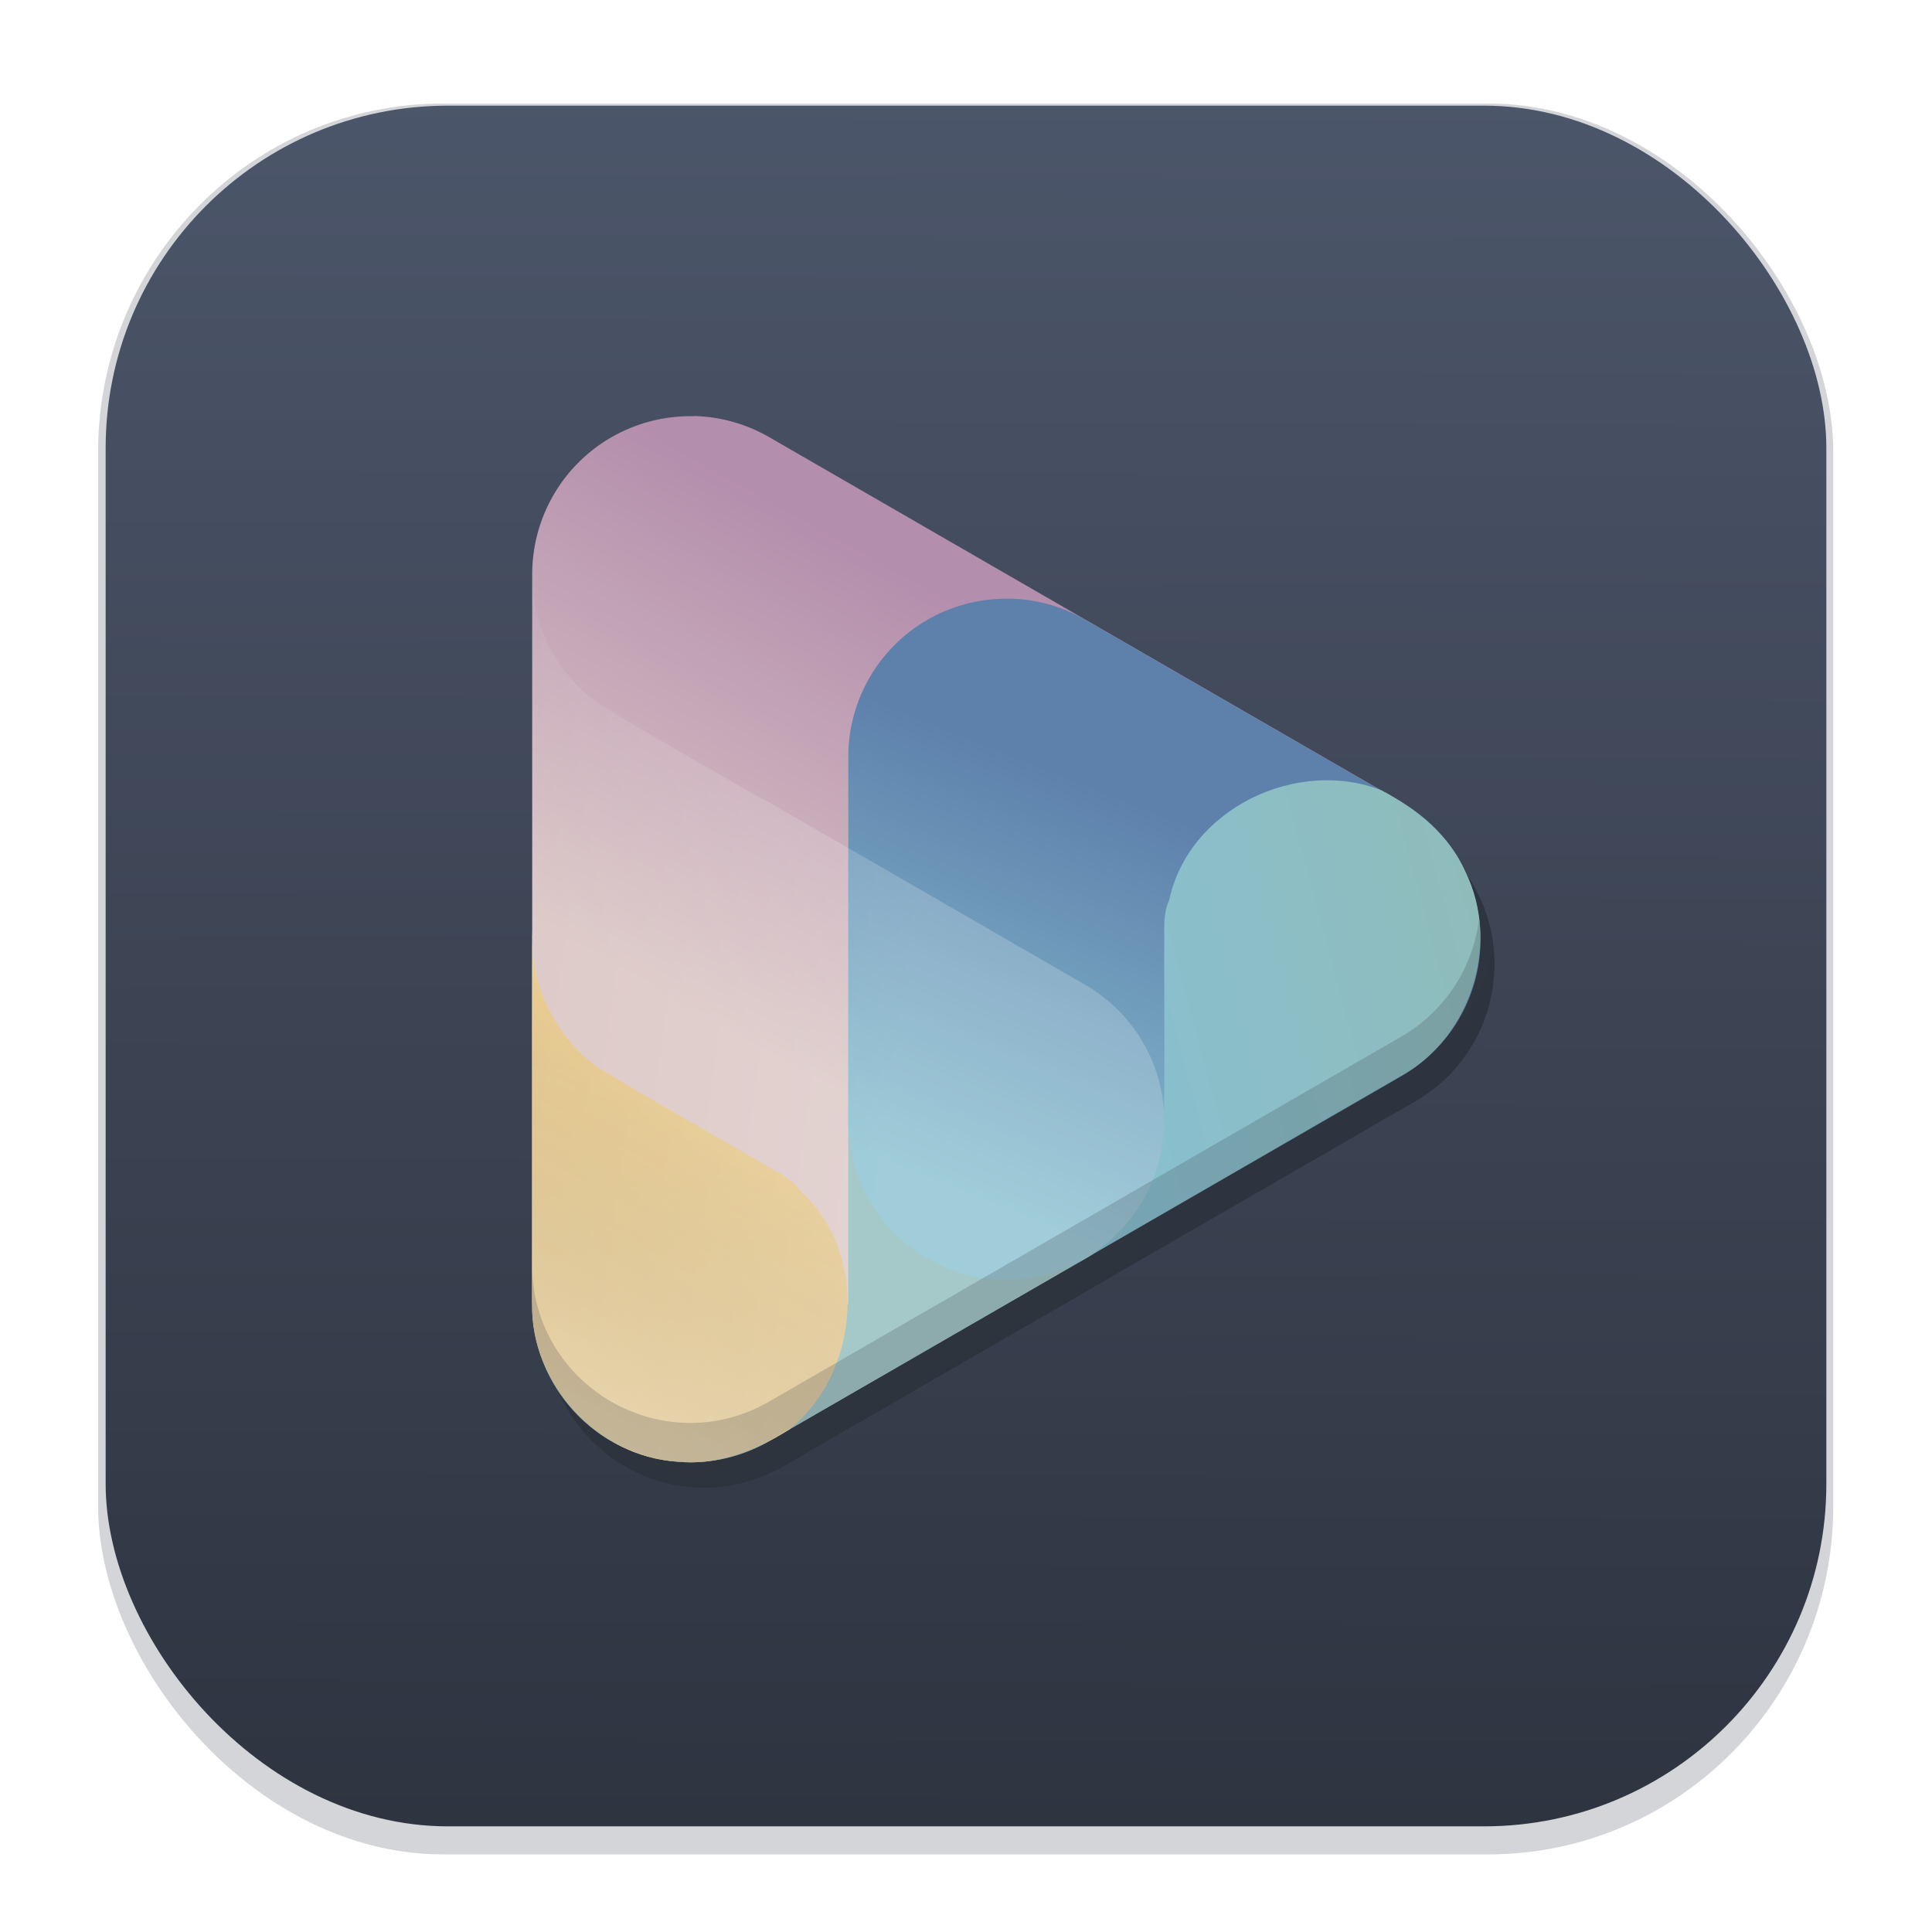 <svg width="64" height="64" version="1.1" viewBox="0 0 16.933 16.933" xmlns="http://www.w3.org/2000/svg">
 <defs>
  <filter id="filter1178" x="-.048" y="-.048" width="1.096" height="1.096" color-interpolation-filters="sRGB">
   <feGaussianBlur stdDeviation="0.307"/>
  </filter>
  <linearGradient id="linearGradient1340" x1="8.355" x2="8.4" y1="16.007" y2=".794" gradientUnits="userSpaceOnUse">
   <stop stop-color="#2e3440" offset="0"/>
   <stop stop-color="#4c566a" offset="1"/>
  </linearGradient>
  <linearGradient id="m" x1="529.29" x2="543.34" y1="441.73" y2="408.6" gradientTransform="matrix(.097 0 0 .097 -27.875 -29.564)" gradientUnits="userSpaceOnUse">
   <stop stop-color="#ebcb8b" offset="0"/>
   <stop stop-color="#ebcb8b" offset="1"/>
  </linearGradient>
  <linearGradient id="k" x1="56" x2="0" y1="252" y2="244" gradientTransform="matrix(.097 0 0 .097 20.821 -14.298)" gradientUnits="userSpaceOnUse">
   <stop stop-color="#fff" offset="0"/>
   <stop stop-color="#fff" stop-opacity="0" offset="1"/>
  </linearGradient>
  <linearGradient id="j" x1="64" x2="80" y1="260" y2="220" gradientTransform="matrix(.097 0 0 .097 20.821 -14.298)" gradientUnits="userSpaceOnUse">
   <stop stop-color="#88c0d0" offset="0"/>
   <stop stop-color="#5e81ac" offset="1"/>
  </linearGradient>
  <linearGradient id="i" x1="32" x2="56" y1="239.25" y2="196" gradientTransform="matrix(.097 0 0 .097 20.821 -14.298)" gradientUnits="userSpaceOnUse">
   <stop stop-color="#dbc7c5" offset="0"/>
   <stop stop-color="#b48ead" offset="1"/>
  </linearGradient>
  <linearGradient id="linearGradient2994" x1="32.015" x2="28.145" y1="8.21" y2="9.248" gradientUnits="userSpaceOnUse">
   <stop stop-color="#8fbcbb" offset="0"/>
   <stop stop-color="#88c0d0" offset="1"/>
  </linearGradient>
  <linearGradient id="linearGradient3775" x1="24.721" x2="22.694" y1="9.677" y2="13.187" gradientUnits="userSpaceOnUse">
   <stop stop-color="#2e3440" stop-opacity="0" offset="0"/>
   <stop stop-color="#eceff4" stop-opacity=".3" offset="1"/>
  </linearGradient>
  <filter id="filter923" x="-.114" y="-.103" width="1.227" height="1.206" color-interpolation-filters="sRGB">
   <feGaussianBlur stdDeviation="0.439"/>
  </filter>
 </defs>
 <g stroke-linecap="round" stroke-linejoin="round">
  <rect transform="matrix(.991 0 0 1 .073 .002)" x=".794" y=".905" width="15.346" height="15.346" rx="3.053" ry="3.053" fill="#2e3440" filter="url(#filter1178)" opacity=".45" stroke-width="1.249" style="mix-blend-mode:normal"/>
  <rect x=".926" y=".926" width="15.081" height="15.081" rx="3" ry="3" fill="url(#linearGradient1340)" stroke-width="1.227"/>
  <rect x=".012" y=".006" width="16.924" height="16.927" fill="none" opacity=".15" stroke-width="1.052"/>
 </g>
 <g transform="matrix(.896 0 0 .896 -15.601 .924)" fill="#2e3440" fill-rule="evenodd" filter="url(#filter923)" stroke-width=".097">
  <path d="m24.336 6.857a1.546 1.546 0 0 0-1.582 1.546v3.57a1.546 1.546 0 0 0 2.319 1.339l3.092-1.785a1.546 1.546 0 0 0 0-2.678l-3.092-1.785a1.546 1.546 0 0 0-0.737-0.207z" color="#000000" overflow="visible" solid-color="#000000" style="font-feature-settings:normal;font-variant-alternates:normal;font-variant-caps:normal;font-variant-ligatures:normal;font-variant-numeric:normal;font-variant-position:normal;isolation:auto;mix-blend-mode:normal;shape-padding:0;text-decoration-color:#000000;text-decoration-line:none;text-decoration-style:solid;text-indent:0;text-orientation:mixed;text-transform:none;white-space:normal"/>
  <path d="m24.336 3.287a1.546 1.546 0 0 0-1.582 1.545v7.14h3.092v-4.463l3.865 2.231 1.546-2.678-6.184-3.57a1.546 1.546 0 0 0-0.737-0.207z" color="#000000" overflow="visible" solid-color="#000000" style="font-feature-settings:normal;font-variant-alternates:normal;font-variant-caps:normal;font-variant-ligatures:normal;font-variant-numeric:normal;font-variant-position:normal;isolation:auto;mix-blend-mode:normal;shape-padding:0;text-decoration-color:#000000;text-decoration-line:none;text-decoration-style:solid;text-indent:0;text-orientation:mixed;text-transform:none;white-space:normal"/>
  <path d="m27.428 5.072a1.546 1.546 0 0 0-1.582 1.545v3.57a1.546 1.546 0 0 0 2.319 1.339l3.092-1.785a1.546 1.546 0 0 0 0-2.678l-3.092-1.785a1.546 1.546 0 0 0-0.737-0.207z" color="#000000" overflow="visible" solid-color="#000000" style="font-feature-settings:normal;font-variant-alternates:normal;font-variant-caps:normal;font-variant-ligatures:normal;font-variant-numeric:normal;font-variant-position:normal;isolation:auto;mix-blend-mode:normal;shape-padding:0;text-decoration-color:#000000;text-decoration-line:none;text-decoration-style:solid;text-indent:0;text-orientation:mixed;text-transform:none;white-space:normal"/>
  <path d="m22.755 8.361c-0.004 1.204-6.77e-4 2.408-0.002 3.612-0.014 0.778 0.638 1.49 1.416 1.539 0.393 0.044 0.77-0.106 1.097-0.312 0.693-0.553 0.791-1.721 0.109-2.336-0.077-0.109-0.19-0.166-0.307-0.233-0.556-0.326-1.122-0.637-1.671-0.974-0.411-0.292-0.659-0.793-0.641-1.297z" color="#000000" overflow="visible" solid-color="#000000" style="font-feature-settings:normal;font-variant-alternates:normal;font-variant-caps:normal;font-variant-ligatures:normal;font-variant-numeric:normal;font-variant-position:normal;isolation:auto;mix-blend-mode:normal;shape-padding:0;text-decoration-color:#000000;text-decoration-line:none;text-decoration-style:solid;text-indent:0;text-orientation:mixed;text-transform:none;white-space:normal"/>
  <path d="m22.755 8.361c-0.004 1.204-6.77e-4 2.408-0.002 3.612-0.014 0.778 0.638 1.49 1.416 1.539 0.393 0.044 0.77-0.106 1.097-0.312 0.693-0.553 0.791-1.721 0.109-2.336-0.077-0.109-0.19-0.166-0.307-0.233-0.556-0.326-1.122-0.637-1.671-0.974-0.411-0.292-0.659-0.793-0.641-1.297z" color="#000000" overflow="visible" solid-color="#000000" style="font-feature-settings:normal;font-variant-alternates:normal;font-variant-caps:normal;font-variant-ligatures:normal;font-variant-numeric:normal;font-variant-position:normal;isolation:auto;mix-blend-mode:normal;shape-padding:0;text-decoration-color:#000000;text-decoration-line:none;text-decoration-style:solid;text-indent:0;text-orientation:mixed;text-transform:none;white-space:normal"/>
  <path d="m22.755 4.894c-0.004 1.17-4.83e-4 2.34-0.002 3.509v3.57a1.546 1.546 0 0 0 2.319 1.339l3.092-1.785a1.546 1.546 0 0 0 0-2.678l-3.092-1.785a1.546 1.546 0 0 0-0.113-0.058c-0.521-0.303-1.048-0.596-1.562-0.911-0.385-0.273-0.627-0.73-0.642-1.201z" color="#000000" opacity=".2" overflow="visible" solid-color="#000000" style="font-feature-settings:normal;font-variant-alternates:normal;font-variant-caps:normal;font-variant-ligatures:normal;font-variant-numeric:normal;font-variant-position:normal;isolation:auto;mix-blend-mode:normal;shape-padding:0;text-decoration-color:#000000;text-decoration-line:none;text-decoration-style:solid;text-indent:0;text-orientation:mixed;text-transform:none;white-space:normal"/>
  <path d="m28.127 11.541c1.045-0.598 2.086-1.204 3.129-1.804 0.681-0.377 0.972-1.298 0.625-1.996-0.158-0.362-0.477-0.614-0.818-0.794-0.825-0.324-1.886 0.175-2.078 1.073-0.056 0.121-0.049 0.248-0.048 0.383-0.004 0.645 0.009 1.29-0.008 1.934-0.047 0.502-0.357 0.967-0.802 1.204z" color="#000000" overflow="visible" solid-color="#000000" style="font-feature-settings:normal;font-variant-alternates:normal;font-variant-caps:normal;font-variant-ligatures:normal;font-variant-numeric:normal;font-variant-position:normal;isolation:auto;mix-blend-mode:normal;shape-padding:0;text-decoration-color:#000000;text-decoration-line:none;text-decoration-style:solid;text-indent:0;text-orientation:mixed;text-transform:none;white-space:normal"/>
  <path d="m32.015 8.21a1.546 1.546 0 0 1-0.759 1.145l-6.184 3.57c-1.031 0.595-2.319-0.149-2.319-1.339v0.386c9.6e-5 1.19 1.288 1.934 2.319 1.339l6.184-3.57a1.546 1.546 0 0 0 0.759-1.531z" color="#000000" opacity=".2" overflow="visible" solid-color="#000000" style="font-feature-settings:normal;font-variant-alternates:normal;font-variant-caps:normal;font-variant-ligatures:normal;font-variant-numeric:normal;font-variant-position:normal;isolation:auto;mix-blend-mode:normal;shape-padding:0;text-decoration-color:#000000;text-decoration-line:none;text-decoration-style:solid;text-indent:0;text-orientation:mixed;text-transform:none;white-space:normal"/>
 </g>
 <g transform="matrix(.896 0 0 .896 -15.723 .703)" fill-rule="evenodd" stroke-width=".097">
  <path d="m24.336 6.857a1.546 1.546 0 0 0-1.582 1.546v3.57a1.546 1.546 0 0 0 2.319 1.339l3.092-1.785a1.546 1.546 0 0 0 0-2.678l-3.092-1.785a1.546 1.546 0 0 0-0.737-0.207z" color="#000000" fill="#8fbcbb" overflow="visible" solid-color="#000000" style="font-feature-settings:normal;font-variant-alternates:normal;font-variant-caps:normal;font-variant-ligatures:normal;font-variant-numeric:normal;font-variant-position:normal;isolation:auto;mix-blend-mode:normal;shape-padding:0;text-decoration-color:#000000;text-decoration-line:none;text-decoration-style:solid;text-indent:0;text-orientation:mixed;text-transform:none;white-space:normal"/>
  <path d="m24.336 3.287a1.546 1.546 0 0 0-1.582 1.545v7.14h3.092v-4.463l3.865 2.231 1.546-2.678-6.184-3.57a1.546 1.546 0 0 0-0.737-0.207z" color="#000000" fill="url(#i)" overflow="visible" solid-color="#000000" style="font-feature-settings:normal;font-variant-alternates:normal;font-variant-caps:normal;font-variant-ligatures:normal;font-variant-numeric:normal;font-variant-position:normal;isolation:auto;mix-blend-mode:normal;shape-padding:0;text-decoration-color:#000000;text-decoration-line:none;text-decoration-style:solid;text-indent:0;text-orientation:mixed;text-transform:none;white-space:normal"/>
  <path d="m27.428 5.072a1.546 1.546 0 0 0-1.582 1.545v3.57a1.546 1.546 0 0 0 2.319 1.339l3.092-1.785a1.546 1.546 0 0 0 0-2.678l-3.092-1.785a1.546 1.546 0 0 0-0.737-0.207z" color="#000000" fill="url(#j)" overflow="visible" solid-color="#000000" style="font-feature-settings:normal;font-variant-alternates:normal;font-variant-caps:normal;font-variant-ligatures:normal;font-variant-numeric:normal;font-variant-position:normal;isolation:auto;mix-blend-mode:normal;shape-padding:0;text-decoration-color:#000000;text-decoration-line:none;text-decoration-style:solid;text-indent:0;text-orientation:mixed;text-transform:none;white-space:normal"/>
  <path d="m22.755 8.361c-0.004 1.204-6.77e-4 2.408-0.002 3.612-0.014 0.778 0.638 1.49 1.416 1.539 0.393 0.044 0.77-0.106 1.097-0.312 0.693-0.553 0.791-1.721 0.109-2.336-0.077-0.109-0.19-0.166-0.307-0.233-0.556-0.326-1.122-0.637-1.671-0.974-0.411-0.292-0.659-0.793-0.641-1.297z" color="#000000" fill="url(#m)" overflow="visible" solid-color="#000000" style="font-feature-settings:normal;font-variant-alternates:normal;font-variant-caps:normal;font-variant-ligatures:normal;font-variant-numeric:normal;font-variant-position:normal;isolation:auto;mix-blend-mode:normal;shape-padding:0;text-decoration-color:#000000;text-decoration-line:none;text-decoration-style:solid;text-indent:0;text-orientation:mixed;text-transform:none;white-space:normal"/>
  <path d="m22.755 8.361c-0.004 1.204-6.77e-4 2.408-0.002 3.612-0.014 0.778 0.638 1.49 1.416 1.539 0.393 0.044 0.77-0.106 1.097-0.312 0.693-0.553 0.791-1.721 0.109-2.336-0.077-0.109-0.19-0.166-0.307-0.233-0.556-0.326-1.122-0.637-1.671-0.974-0.411-0.292-0.659-0.793-0.641-1.297z" color="#000000" fill="url(#linearGradient3775)" overflow="visible" solid-color="#000000" style="font-feature-settings:normal;font-variant-alternates:normal;font-variant-caps:normal;font-variant-ligatures:normal;font-variant-numeric:normal;font-variant-position:normal;isolation:auto;mix-blend-mode:normal;shape-padding:0;text-decoration-color:#000000;text-decoration-line:none;text-decoration-style:solid;text-indent:0;text-orientation:mixed;text-transform:none;white-space:normal"/>
  <path d="m22.755 4.894c-0.004 1.17-4.83e-4 2.34-0.002 3.509v3.57a1.546 1.546 0 0 0 2.319 1.339l3.092-1.785a1.546 1.546 0 0 0 0-2.678l-3.092-1.785a1.546 1.546 0 0 0-0.113-0.058c-0.521-0.303-1.048-0.596-1.562-0.911-0.385-0.273-0.627-0.73-0.642-1.201z" color="#000000" fill="url(#k)" opacity=".2" overflow="visible" solid-color="#000000" style="font-feature-settings:normal;font-variant-alternates:normal;font-variant-caps:normal;font-variant-ligatures:normal;font-variant-numeric:normal;font-variant-position:normal;isolation:auto;mix-blend-mode:normal;shape-padding:0;text-decoration-color:#000000;text-decoration-line:none;text-decoration-style:solid;text-indent:0;text-orientation:mixed;text-transform:none;white-space:normal"/>
  <path d="m28.127 11.541c1.045-0.598 2.086-1.204 3.129-1.804 0.681-0.377 0.972-1.298 0.625-1.996-0.158-0.362-0.477-0.614-0.818-0.794-0.825-0.324-1.886 0.175-2.078 1.073-0.056 0.121-0.049 0.248-0.048 0.383-0.004 0.645 0.009 1.29-0.008 1.934-0.047 0.502-0.357 0.967-0.802 1.204z" color="#000000" fill="url(#linearGradient2994)" overflow="visible" solid-color="#000000" style="font-feature-settings:normal;font-variant-alternates:normal;font-variant-caps:normal;font-variant-ligatures:normal;font-variant-numeric:normal;font-variant-position:normal;isolation:auto;mix-blend-mode:normal;shape-padding:0;text-decoration-color:#000000;text-decoration-line:none;text-decoration-style:solid;text-indent:0;text-orientation:mixed;text-transform:none;white-space:normal"/>
  <path d="m32.015 8.21a1.546 1.546 0 0 1-0.759 1.145l-6.184 3.57c-1.031 0.595-2.319-0.149-2.319-1.339v0.386c9.6e-5 1.19 1.288 1.934 2.319 1.339l6.184-3.57a1.546 1.546 0 0 0 0.759-1.531z" color="#000000" fill="#2e3440" opacity=".2" overflow="visible" solid-color="#000000" style="font-feature-settings:normal;font-variant-alternates:normal;font-variant-caps:normal;font-variant-ligatures:normal;font-variant-numeric:normal;font-variant-position:normal;isolation:auto;mix-blend-mode:normal;shape-padding:0;text-decoration-color:#000000;text-decoration-line:none;text-decoration-style:solid;text-indent:0;text-orientation:mixed;text-transform:none;white-space:normal"/>
 </g>
</svg>
